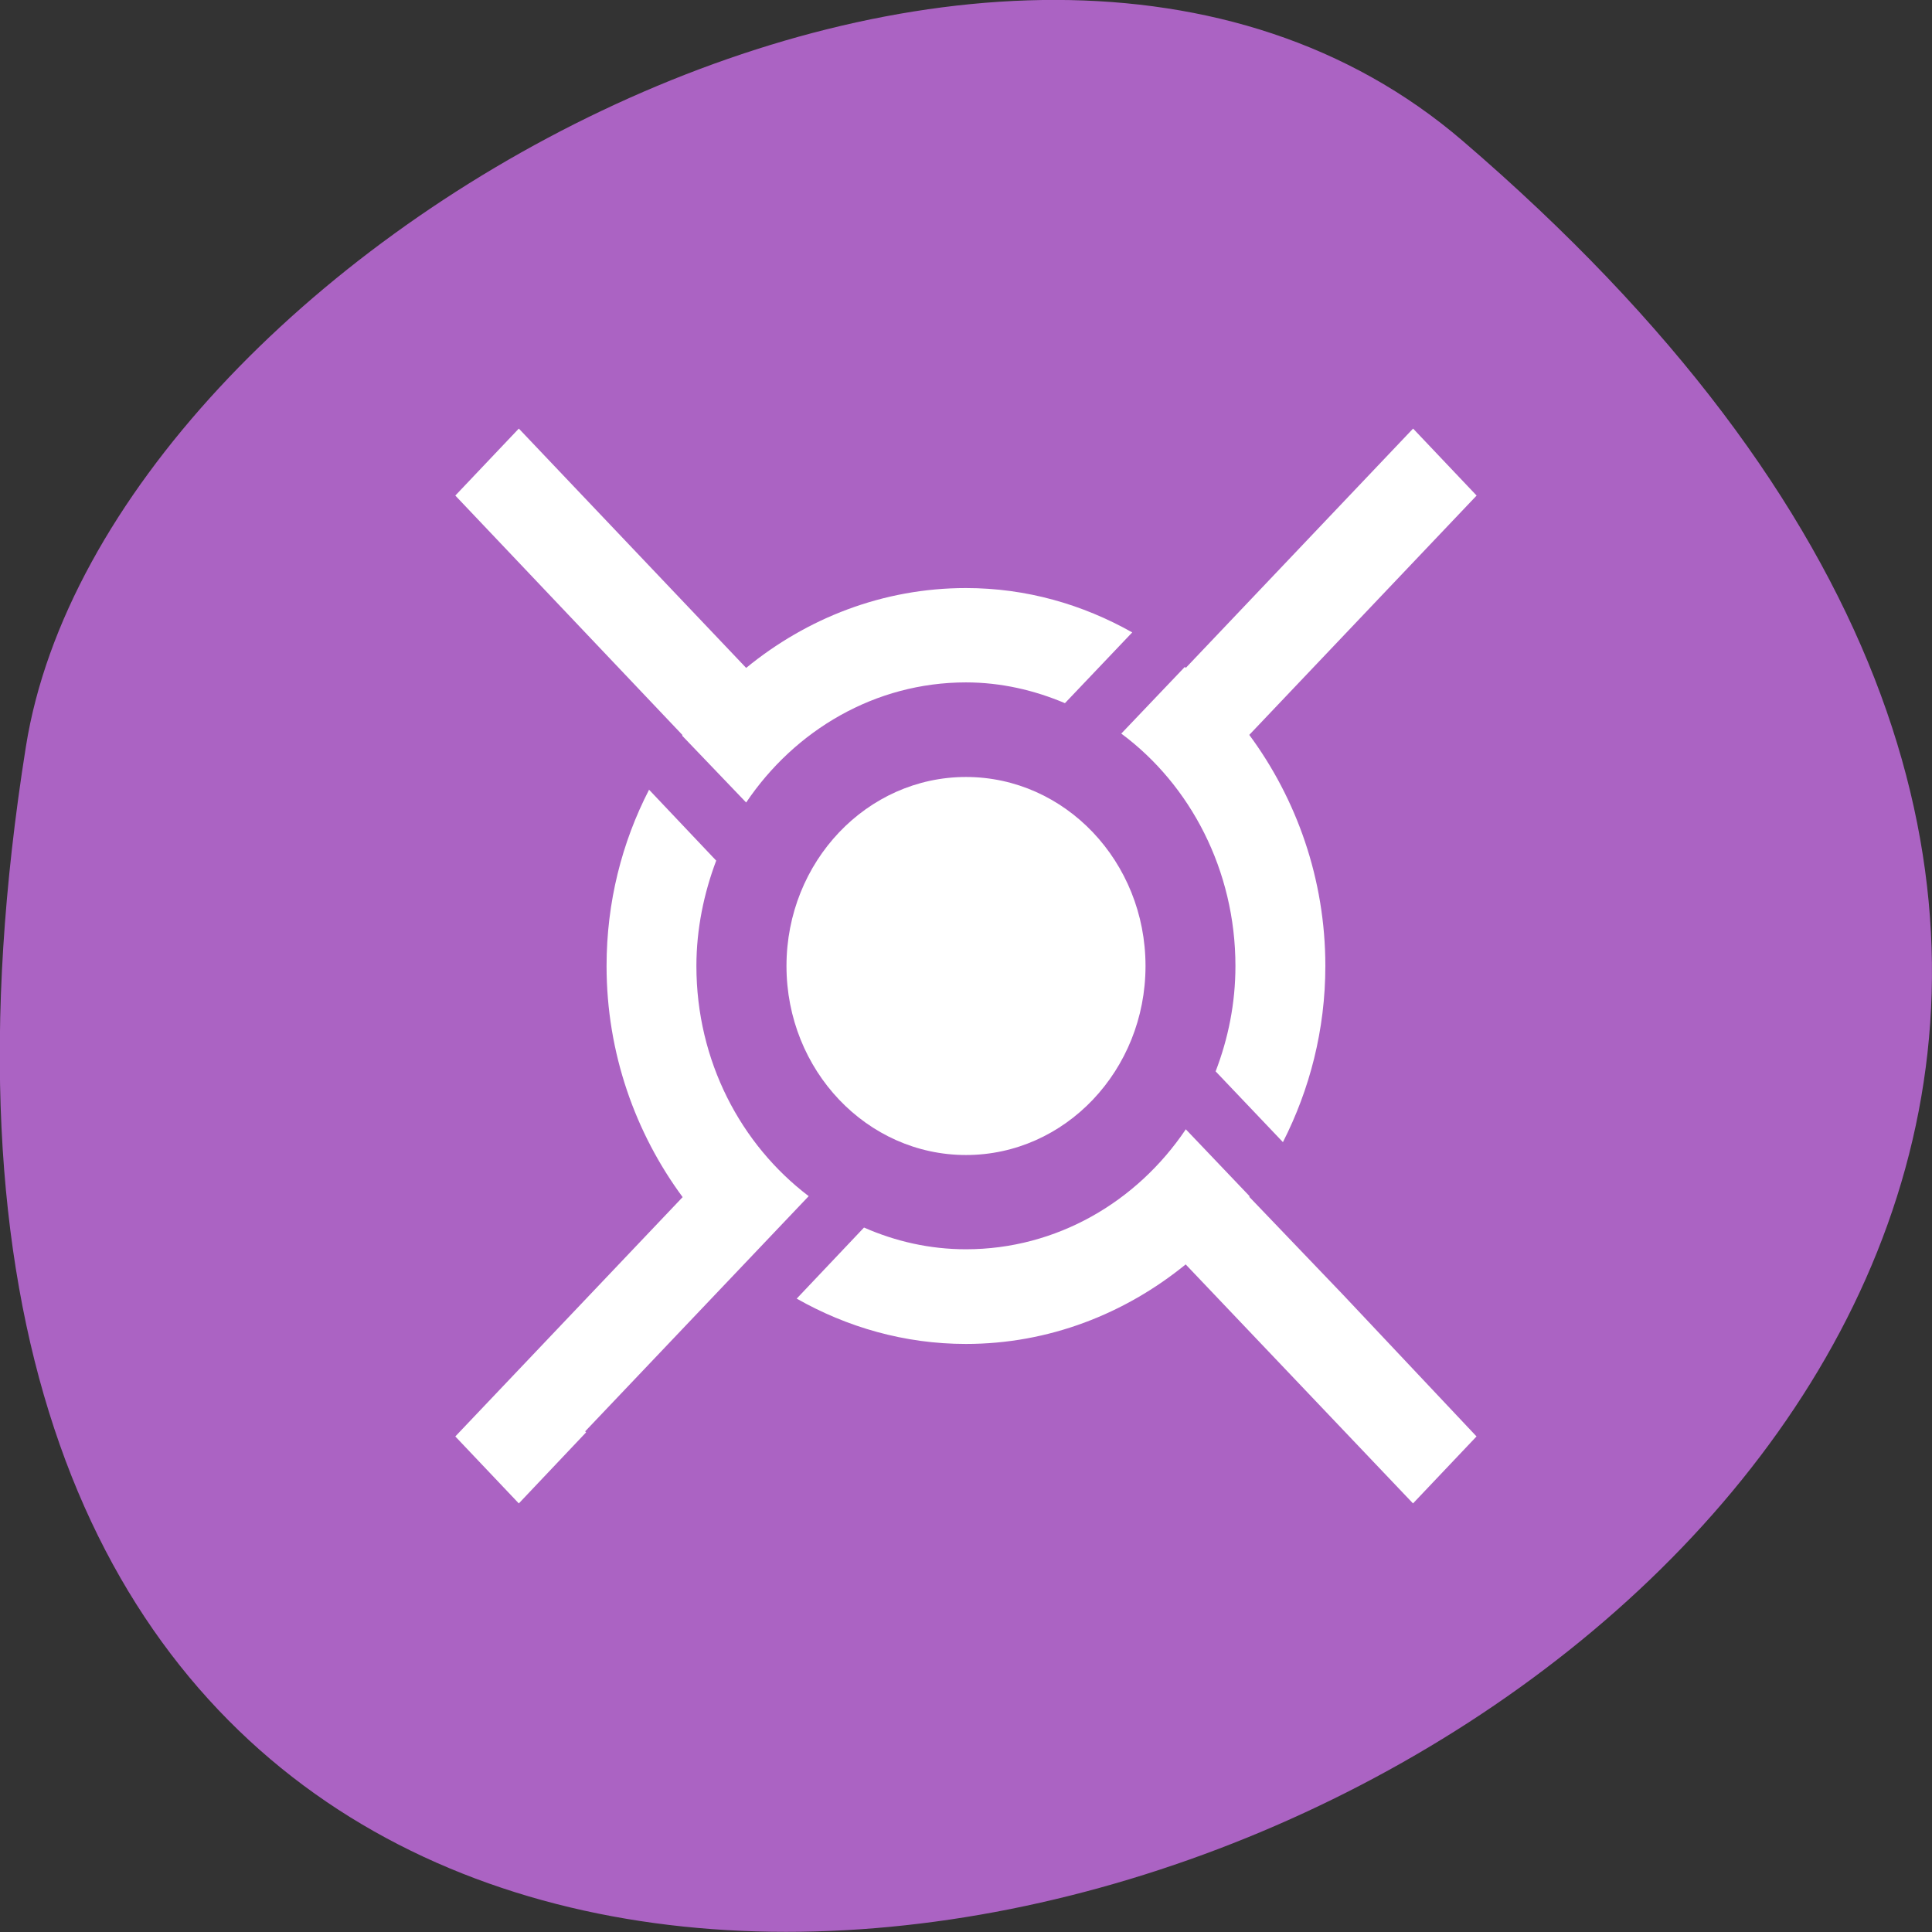 <svg xmlns="http://www.w3.org/2000/svg" viewBox="0 0 24 24"><rect x="0" y="0" width="24" height="24" fill="#333333" stroke="none"/><path d="m 18.17 1.75 c 21.13 18.13 -22.313 35.566 -17.848 7.523 c 0.98 -6.148 12.156 -12.41 17.848 -7.523" fill="#ab63c3"/><g fill="#fff"><path d="m 14.23 12 c 0 1.297 -1 2.348 -2.23 2.348 c -1.23 0 -2.23 -1.051 -2.23 -2.348 c 0 -1.297 1 -2.348 2.23 -2.348 c 1.23 0 2.23 1.051 2.23 2.348"/><path d="m 6.445 5.324 l -0.789 0.832 l 2.82 2.973 v 0.012 l 0.793 0.828 c 0.605 -0.898 1.602 -1.492 2.73 -1.492 c 0.438 0 0.852 0.098 1.23 0.258 l 0.836 -0.879 c -0.617 -0.348 -1.316 -0.551 -2.066 -0.551 c -1.031 0 -1.977 0.375 -2.73 0.992 m 8.285 -2.973 l -2.824 2.973 c -0.004 -0.004 -0.008 -0.012 -0.012 -0.012 l -0.789 0.828 c 0.859 0.637 1.418 1.699 1.418 2.887 c 0 0.465 -0.09 0.902 -0.246 1.309 l 0.836 0.879 c 0.332 -0.652 0.527 -1.395 0.527 -2.188 c 0 -1.082 -0.359 -2.078 -0.945 -2.871 l 2.824 -2.973 l -0.789 -0.832 m -9.492 4.488 c -0.336 0.652 -0.527 1.395 -0.527 2.188 c 0 1.082 0.359 2.078 0.945 2.871 l -2.824 2.973 l 0.789 0.832 l 0.836 -0.883 l -0.012 -0.012 l 2.777 -2.922 c -0.844 -0.641 -1.395 -1.68 -1.395 -2.859 c 0 -0.461 0.094 -0.906 0.246 -1.309 l -0.836 -0.883 m 6.668 4.223 c -0.605 0.898 -1.602 1.488 -2.73 1.488 c -0.449 0 -0.875 -0.098 -1.266 -0.27 l -0.836 0.883 c 0.625 0.355 1.34 0.563 2.102 0.563 c 1.031 0 1.977 -0.375 2.73 -0.988 l 2.824 2.969 l 0.789 -0.832 l -1.66 -1.762 l -1.16 -1.211 c 0 0 -0.004 -0.008 0 -0.012 l -0.793 -0.832"/></g></svg>